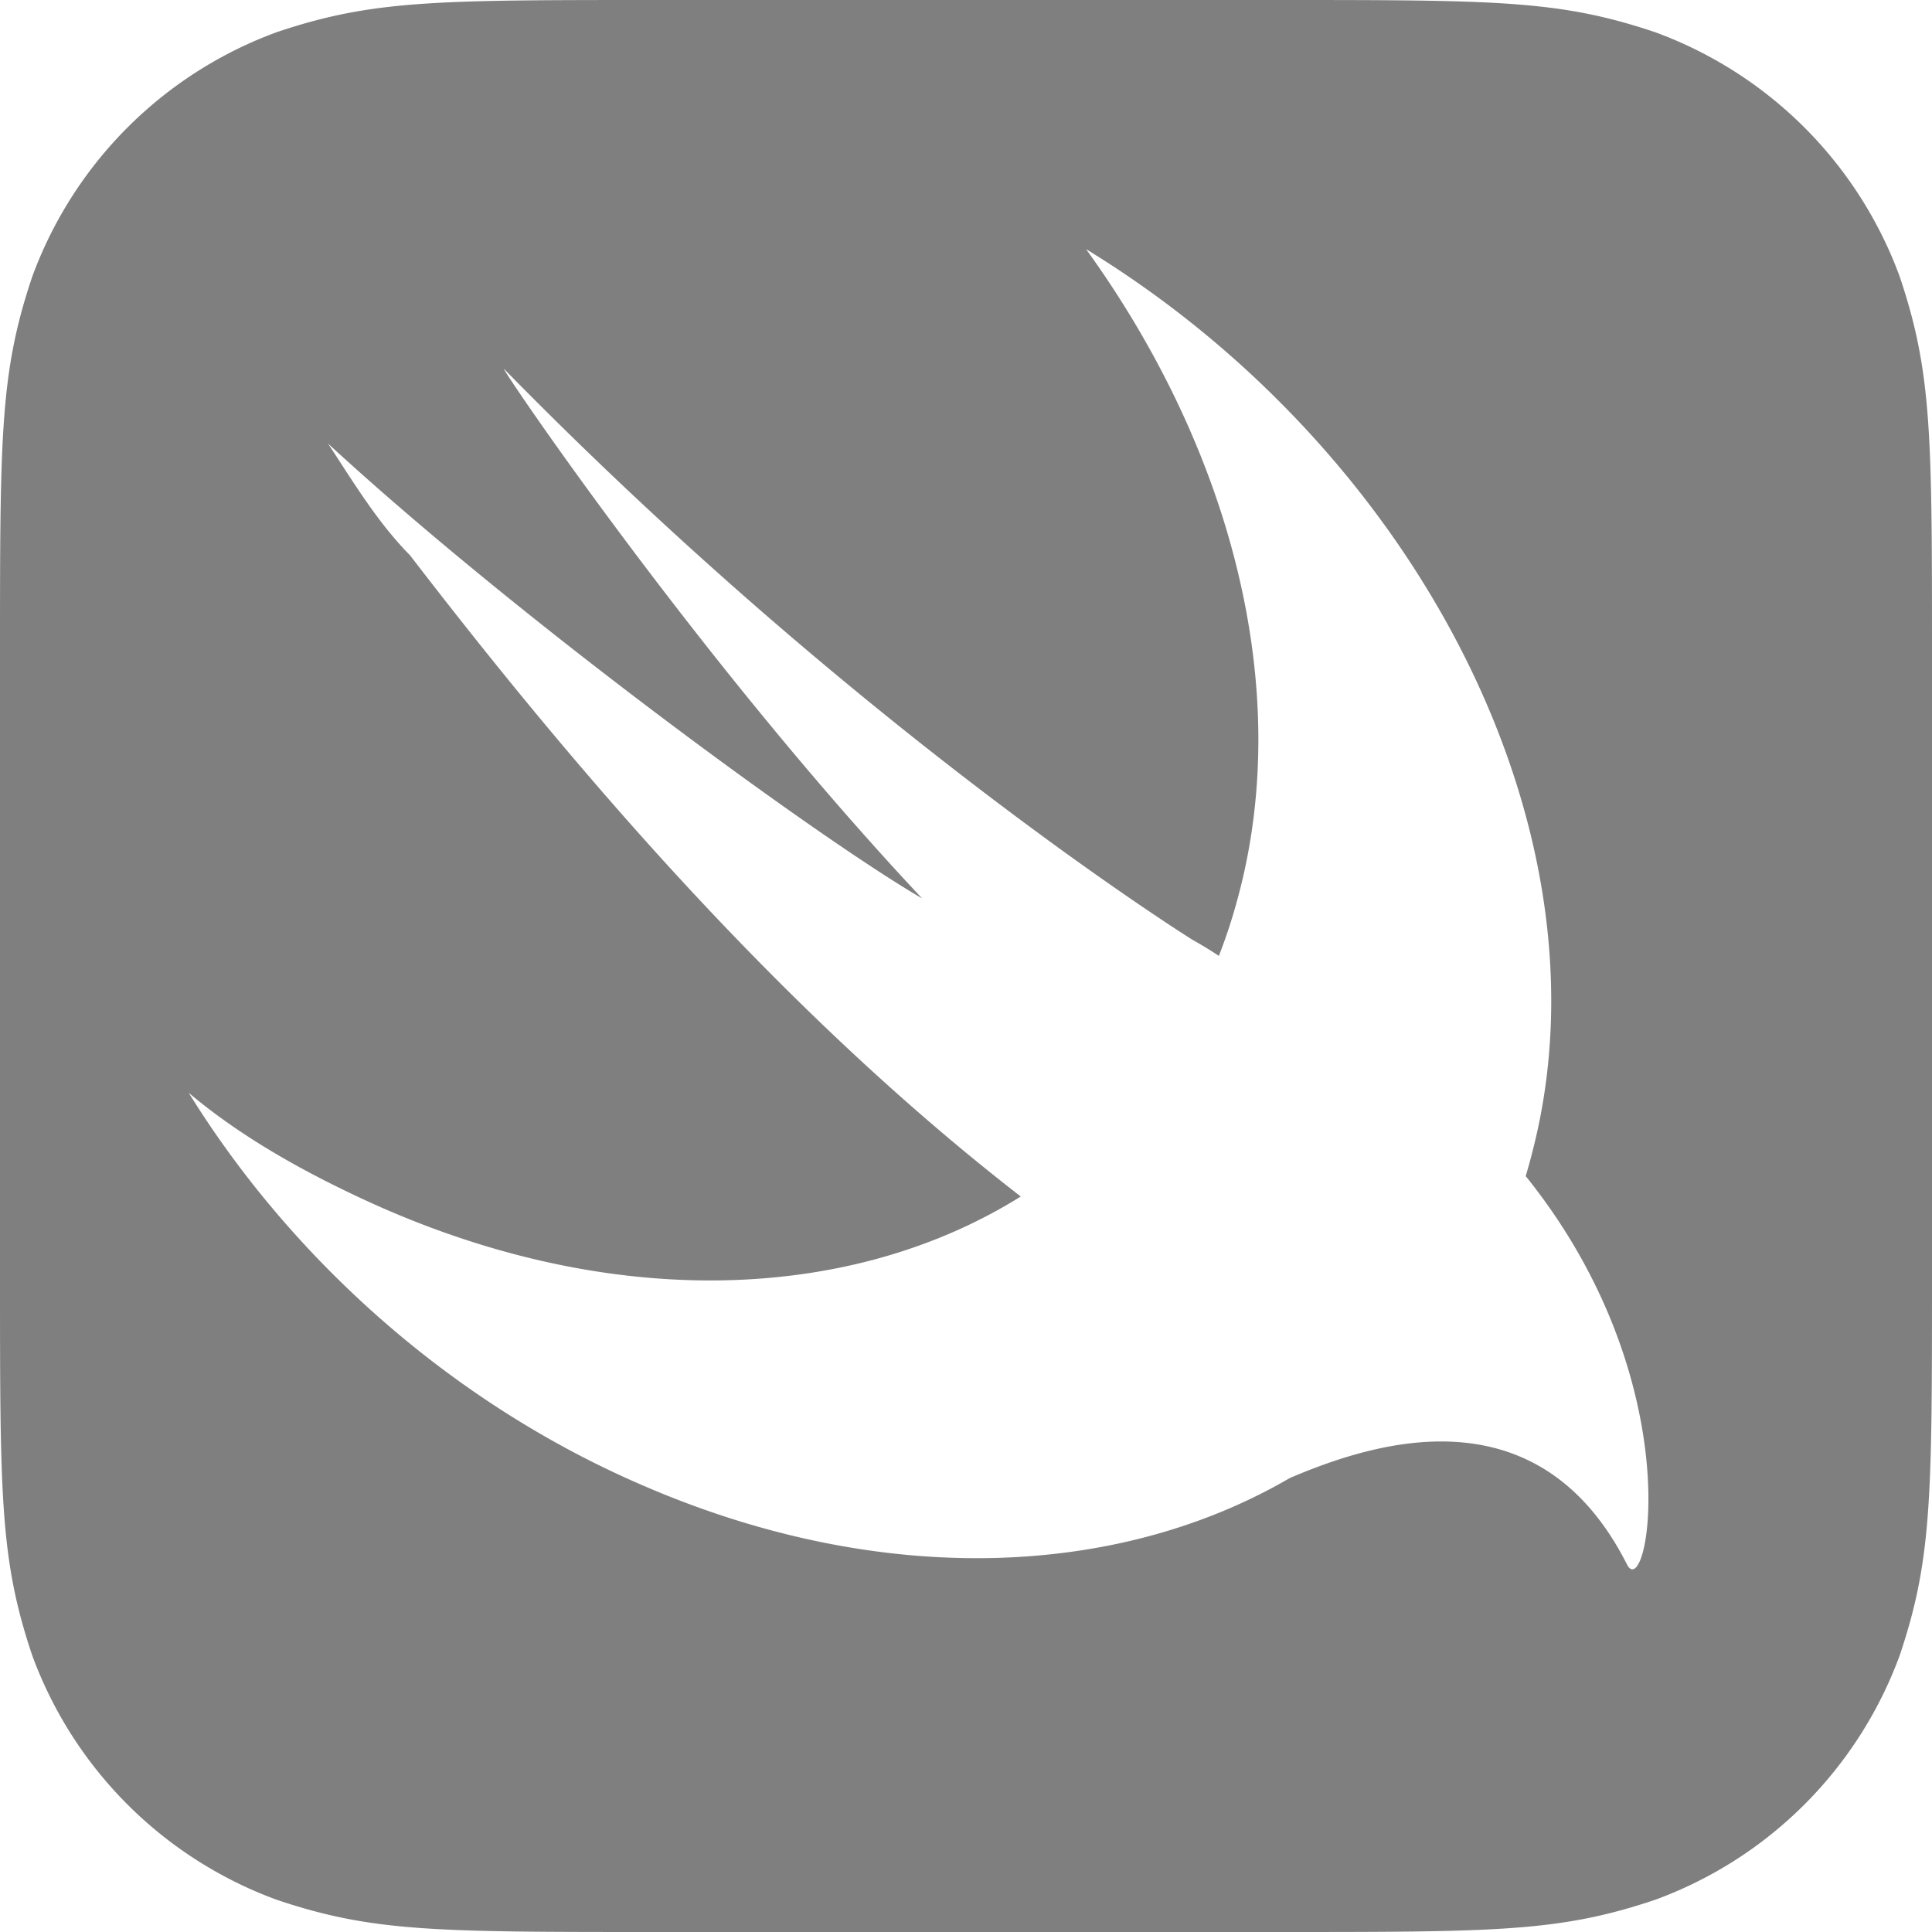 <svg xmlns="http://www.w3.org/2000/svg" width="26" height="26" viewBox="0 0 26 26" preserveAspectRatio="xMinYMax meet"><path fill="#7F7F7F" d="M22.276.434a5.532 5.532 0 0 1 3.29 3.29C26 5.014 26 5.854 26 8.851v8.298c0 2.996 0 3.837-.434 5.127a5.531 5.531 0 0 1-3.29 3.29c-1.29.434-2.13.434-5.127.434H8.85c-2.996 0-3.837 0-5.127-.434a5.531 5.531 0 0 1-3.29-3.29C0 20.986 0 20.146 0 17.149V8.85c0-2.996 0-3.837.434-5.127a5.532 5.532 0 0 1 3.29-3.29C5.014 0 5.854 0 8.851 0h8.298c2.996 0 3.837 0 5.127.434zM8.66 19.994c3.201 1.384 6.383 1.246 8.697-.103 1.126-.48 3.34-1.202 4.537 1.16.276.557.882-2.392-1.323-5.175a2.02 2.02 0 0 0-.039-.048 7.13 7.13 0 0 0 .094-.342c1.103-4.286-1.544-9.406-6.01-12.133 1.93 2.671 2.812 5.9 2.04 8.738a7.37 7.37 0 0 1-.253.773 5.184 5.184 0 0 0-.354-.216s-4.466-2.783-9.264-7.681c-.11-.111 2.592 3.896 5.625 7.124-1.434-.835-5.46-3.785-7.996-6.122.33.5.662 1.057 1.103 1.503 2.095 2.726 4.908 6.066 8.22 8.63-2.326 1.453-5.631 1.56-8.937-.004-.827-.39-1.599-.835-2.26-1.391 1.378 2.226 3.528 4.174 6.12 5.287z"/></svg>
